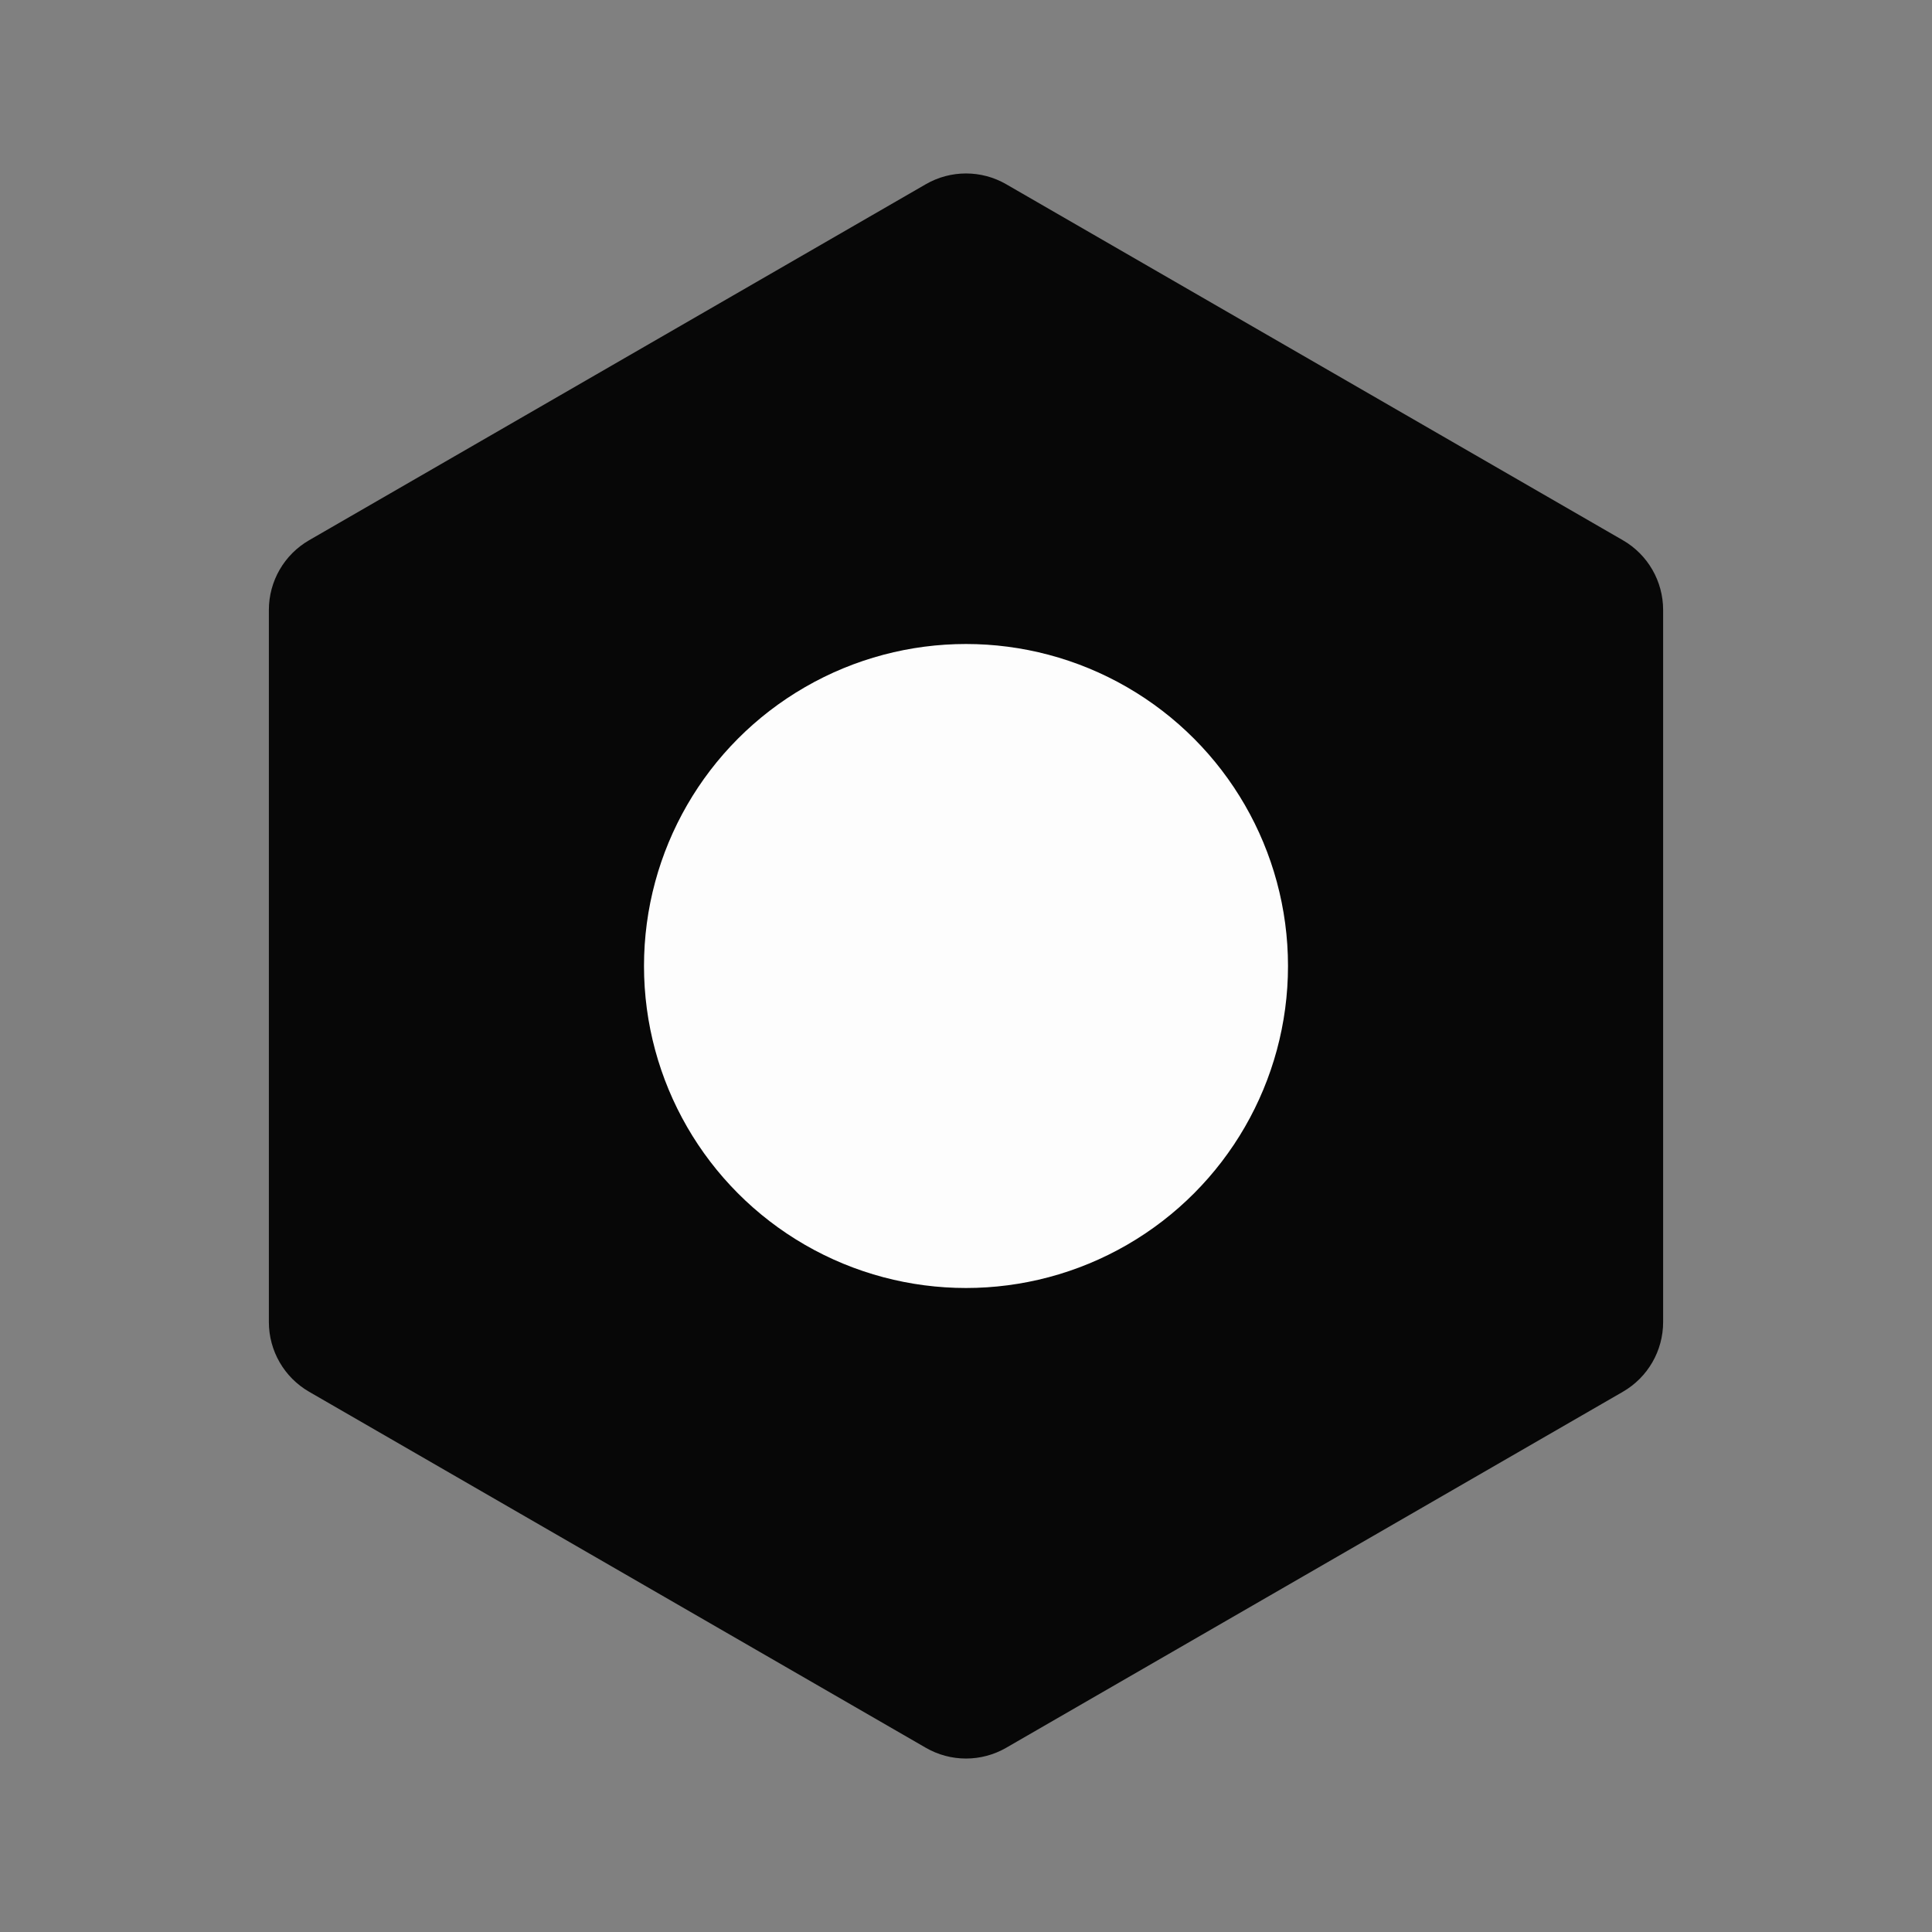 <svg width="24" height="24" viewBox="0 0 24 24" fill="none" xmlns="http://www.w3.org/2000/svg">
<rect x="0" y="0" width="24" height="24" fill="#808080" stroke="none"/>
<path d="M11.5 2.289C11.809 2.11 12.191 2.11 12.5 2.289L20.16 6.711C20.47 6.89 20.66 7.22 20.66 7.577V16.423C20.66 16.78 20.47 17.11 20.16 17.289L12.5 21.711C12.191 21.89 11.809 21.89 11.5 21.711L3.84 17.289C3.53 17.11 3.34 16.78 3.34 16.423V7.577C3.34 7.22 3.53 6.89 3.84 6.711L11.5 2.289Z" fill="#070707"/>
<circle cx="12" cy="12" r="4" fill="#FDFDFD"/>
</svg>
